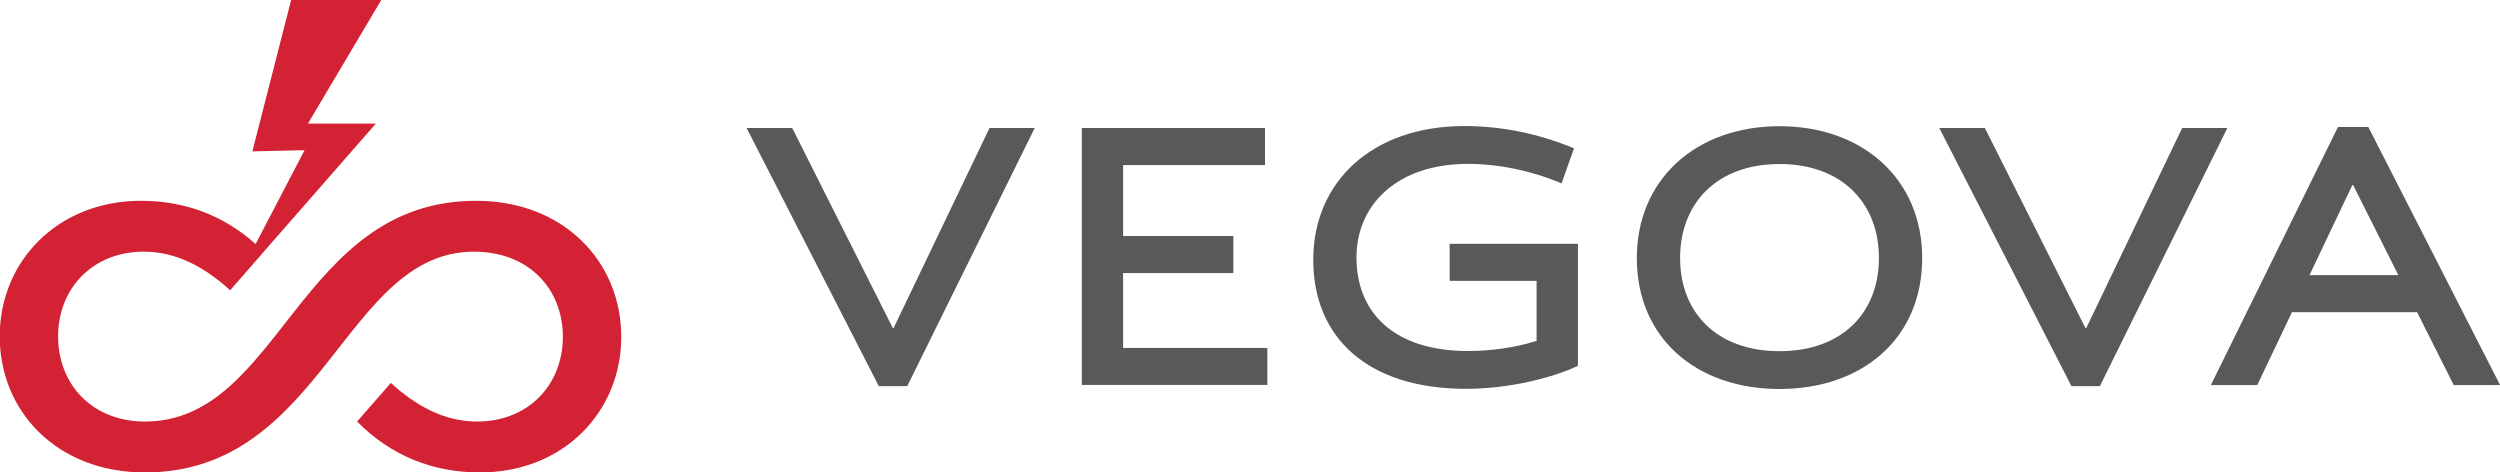 <svg width="252.99" height="47.792" viewBox="0 0 66.937 12.645" xmlns="http://www.w3.org/2000/svg"><defs><clipPath clipPathUnits="userSpaceOnUse" id="a"><path d="M-133.465 578.05h595.28v-841.89h-595.28z" style="stroke-width:1"/></clipPath><clipPath clipPathUnits="userSpaceOnUse" id="b"><path d="M-166.192 598.114h595.28v-841.89h-595.28z" style="stroke-width:1"/></clipPath><clipPath clipPathUnits="userSpaceOnUse" id="c"><path d="M-179.44 598.027h595.28v-841.89h-595.28z" style="stroke-width:1"/></clipPath><clipPath clipPathUnits="userSpaceOnUse" id="d"><path d="M-208.603 598.322h595.28v-841.89h-595.28z" style="stroke-width:1"/></clipPath><clipPath clipPathUnits="userSpaceOnUse" id="e"><path d="M-232.394 581.26h595.28v-841.89h-595.28z" style="stroke-width:1"/></clipPath><clipPath clipPathUnits="userSpaceOnUse" id="f"><path d="M-256.71 598.114h595.28v-841.89h-595.28z" style="stroke-width:1"/></clipPath><clipPath clipPathUnits="userSpaceOnUse" id="g"><path d="M-275.934 582.856h595.28v-841.89h-595.28z" style="stroke-width:1"/></clipPath></defs><g transform="matrix(.353 0 0 -.353 12.746 5.376)" clip-path="url(#a)"><path d="M0 0c-13.493 0-14.833-16.744-25.116-16.744-3.982 0-6.585 2.805-6.585 6.463 0 3.615 2.603 6.422 6.502 6.422 2.521 0 4.675-1.222 6.546-2.929l2.559 2.929-.003.002 8.498 9.711h-5.153l5.569 9.386h-6.84l-2.942-11.492 3.958.088-3.714-7.117C-19.171-1.082-22.144 0-25.401 0c-6.34 0-10.728-4.594-10.728-10.281 0-5.733 4.388-10.324 11.013-10.324C-11.582-20.605-10-3.859-.16-3.859c4.141 0 6.745-2.807 6.745-6.462 0-3.618-2.604-6.423-6.503-6.423-2.521 0-4.673 1.219-6.544 2.928l-2.559-2.928c2.559-2.6 5.77-3.861 9.305-3.861 6.341 0 10.73 4.591 10.73 10.284C11.014-4.594 6.625 0 0 0" style="fill:#d22233;fill-opacity:1;fill-rule:nonzero;stroke:none"/></g><g transform="matrix(.353 0 0 -.353 24.291 10.338)" clip-path="url(#b)"><path d="M0 0h-2.158l-10.025 19.575h3.459l7.631-15.172h.058l7.274 15.172H9.67Z" style="fill:#58595b;fill-opacity:1;fill-rule:nonzero;stroke:none"/></g><g transform="matrix(.353 0 0 -.353 28.965 10.307)" clip-path="url(#c)"><path d="M0 0v19.488h13.897v-2.809H3.134v-5.381h8.362v-2.81H3.134V2.81h10.94V0Z" style="fill:#58595b;fill-opacity:1;fill-rule:nonzero;stroke:none"/></g><g transform="matrix(.353 0 0 -.353 39.253 10.411)" clip-path="url(#d)"><path d="M0 0c-7.451 0-11.59 3.873-11.59 9.789 0 5.883 4.435 10.143 11.471 10.143 2.809 0 5.589-.564 8.309-1.688l-.946-2.66c-2.306.975-4.79 1.479-7.097 1.479-5.352 0-8.456-3.077-8.456-7.097 0-4.288 2.956-7.098 8.456-7.098 1.745 0 3.64.267 5.204.772v4.549h-6.594v2.812h9.729V1.744C6.477.799 3.163 0 0 0" style="fill:#58595b;fill-opacity:1;fill-rule:nonzero;stroke:none"/></g><g transform="matrix(.353 0 0 -.353 47.646 4.392)" clip-path="url(#e)"><path d="M0 0c-4.792 0-7.54-3.018-7.54-7.127 0-4.111 2.748-7.067 7.54-7.067 4.79 0 7.541 2.956 7.541 7.067C7.541-3.018 4.79 0 0 0m0-17.063c-6.27 0-10.822 3.815-10.822 9.936 0 5.943 4.465 9.996 10.822 9.996 6.356 0 10.823-4.053 10.823-9.996 0-6.121-4.553-9.936-10.823-9.936" style="fill:#58595b;fill-opacity:1;fill-rule:nonzero;stroke:none"/></g><g transform="matrix(.353 0 0 -.353 56.224 10.338)" clip-path="url(#f)"><path d="M0 0h-2.157L-12.18 19.575h3.457l7.629-15.172h.06L6.24 19.575h3.428z" style="fill:#58595b;fill-opacity:1;fill-rule:nonzero;stroke:none"/></g><g transform="matrix(.353 0 0 -.353 63.005 4.955)" clip-path="url(#g)"><path d="M0 0h-.061l-3.25-6.832h6.74zm7.629-15.171L4.851-9.642h-9.492l-2.631-5.529h-3.52l9.641 19.574h2.303l9.994-19.574z" style="fill:#58595b;fill-opacity:1;fill-rule:nonzero;stroke:none"/></g></svg>